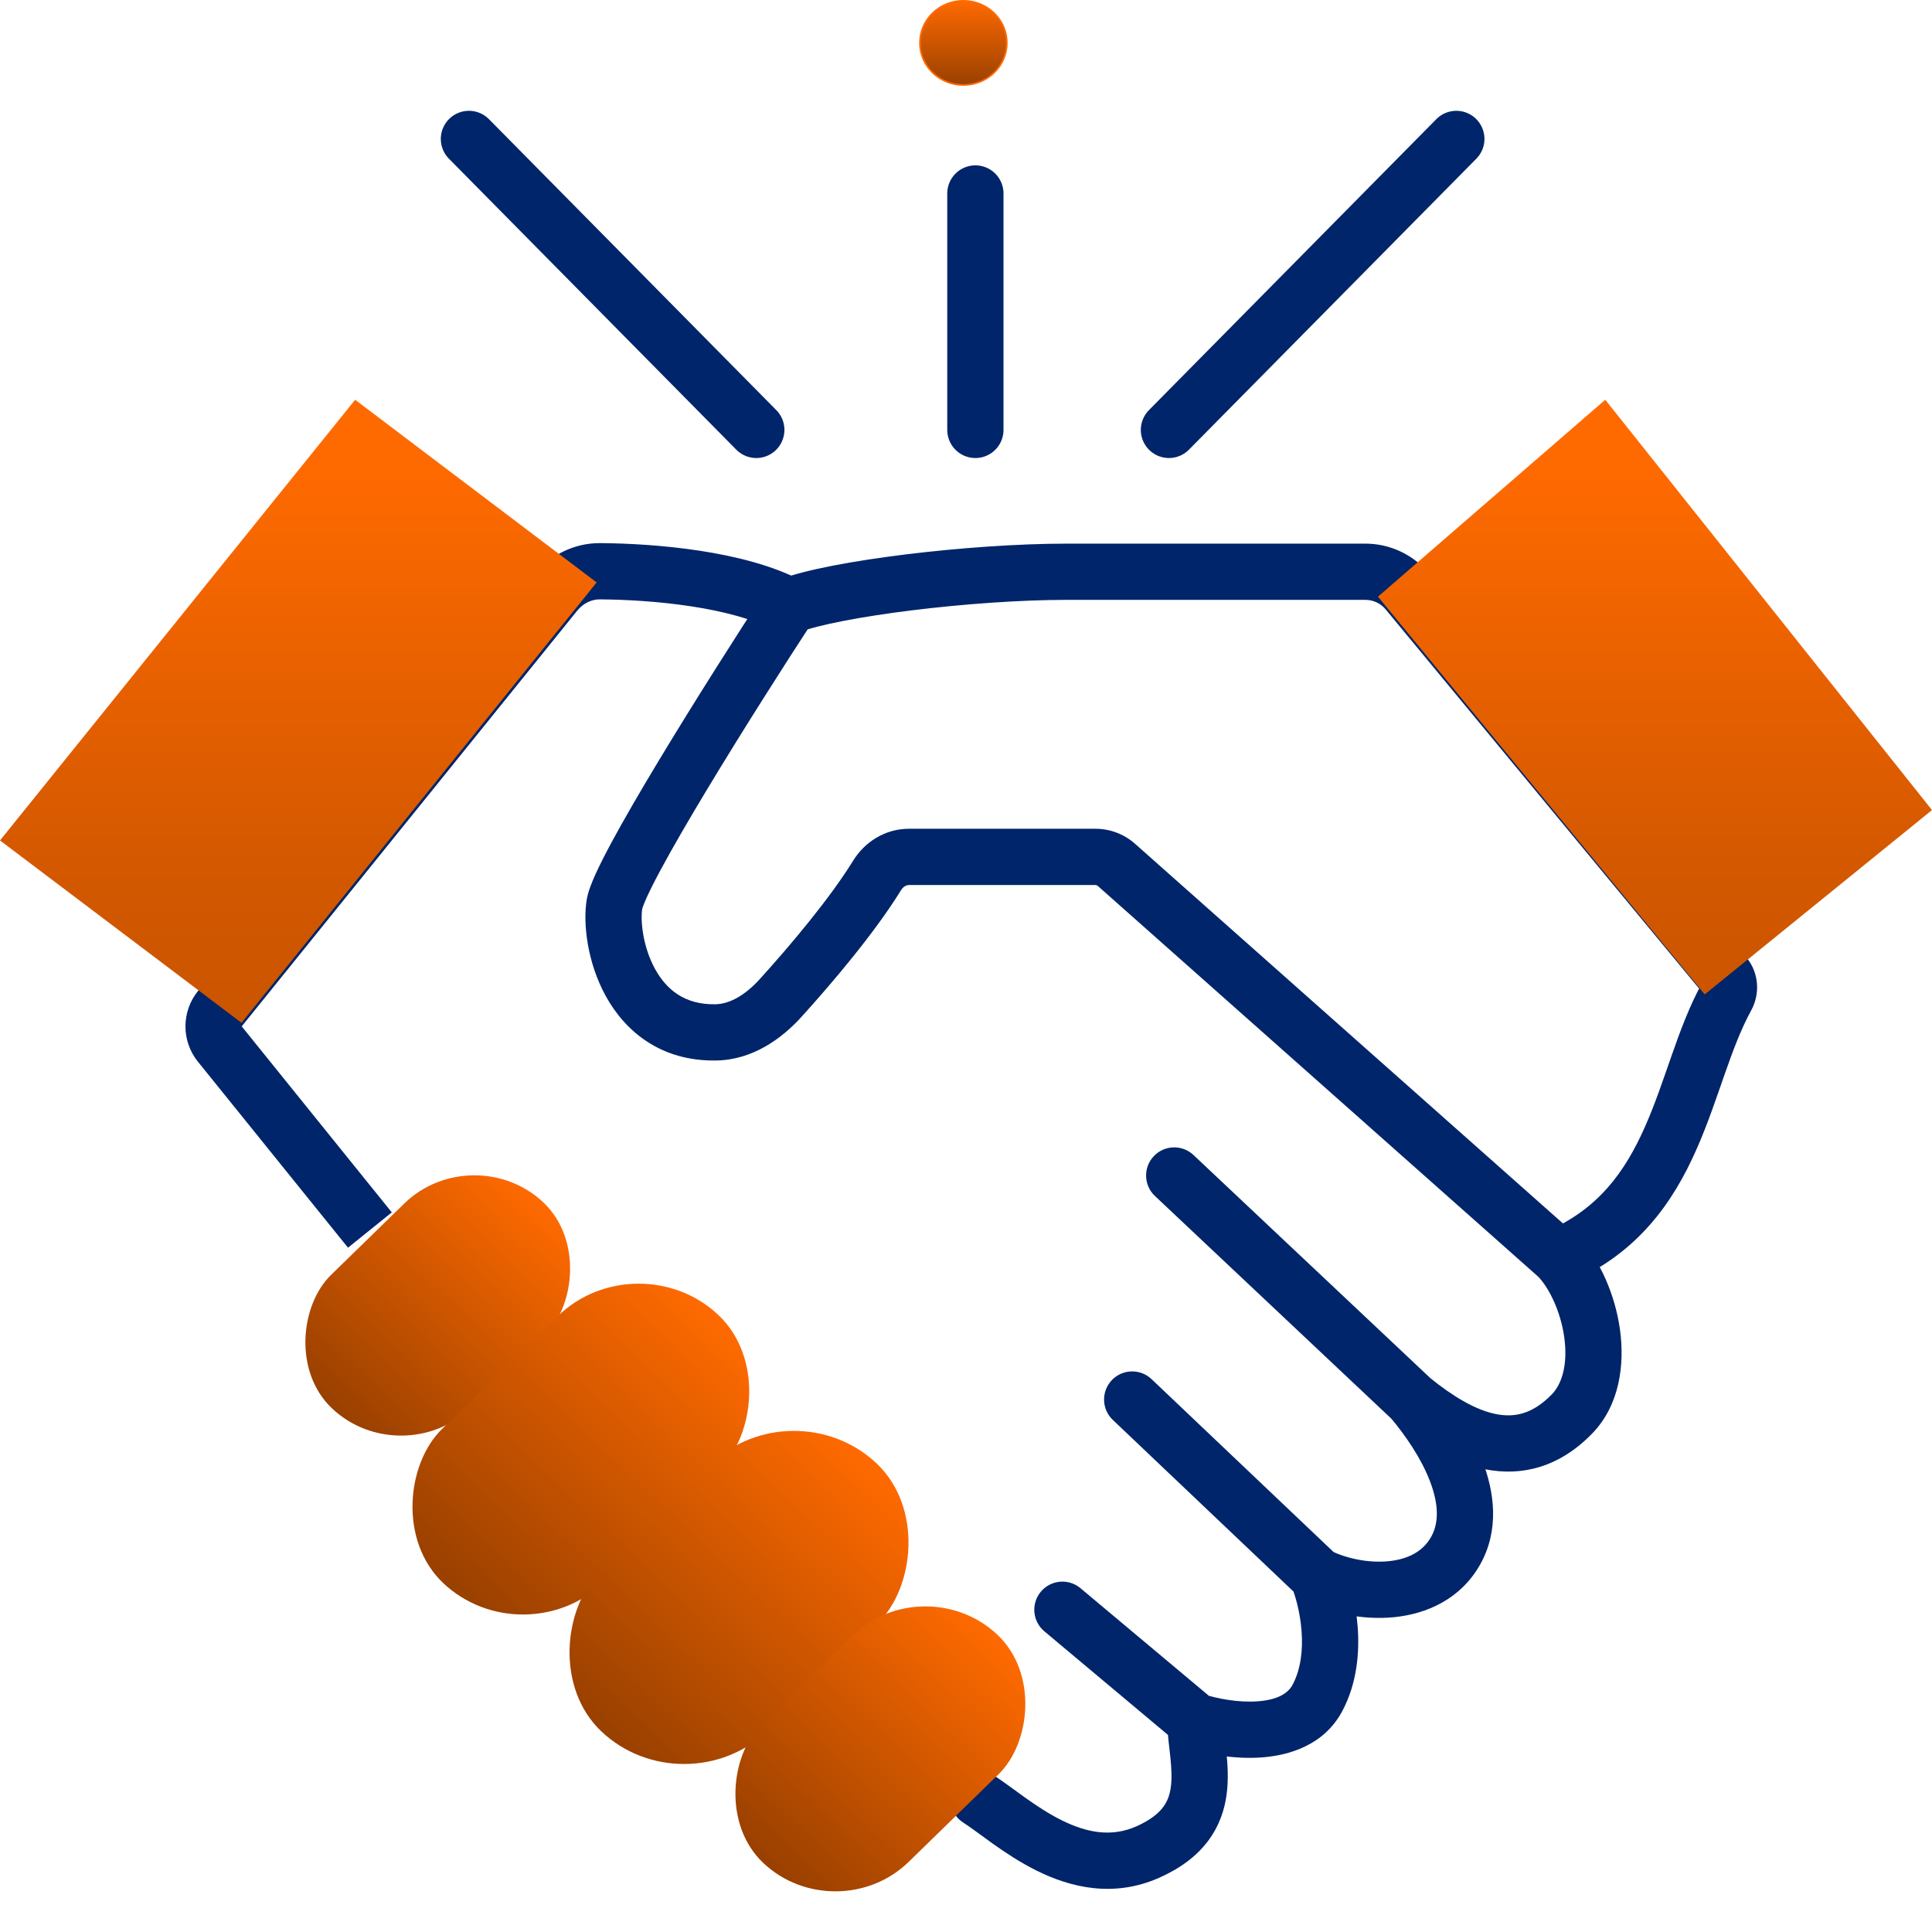 <svg width="68" height="68" viewBox="0 0 68 68" fill="none" xmlns="http://www.w3.org/2000/svg">
<path d="M21.628 31.824L22.605 31.986L21.628 31.824ZM55.324 49.771L56.033 50.462L55.324 49.771ZM42.007 40.653C41.609 40.278 40.983 40.297 40.608 40.695C40.233 41.093 40.252 41.719 40.649 42.094L42.007 40.653ZM40.531 48.541C40.135 48.165 39.508 48.181 39.132 48.577C38.755 48.974 38.771 49.6 39.168 49.977L40.531 48.541ZM38.029 55.899C37.61 55.548 36.986 55.603 36.635 56.022C36.283 56.441 36.339 57.066 36.758 57.417L38.029 55.899ZM34.969 62.481C34.508 62.186 33.896 62.321 33.602 62.782C33.307 63.242 33.442 63.855 33.903 64.149L34.969 62.481ZM37.552 20.123L37.552 21.113H37.552V20.123ZM49.536 20.82L48.773 21.451L49.536 20.82ZM25.196 36.336L25.214 37.326L25.196 36.336ZM27.471 35.13L26.738 34.465L27.471 35.13ZM39.292 30.438L39.949 29.698L39.292 30.438ZM30.872 30.81L30.029 30.291L30.872 30.81ZM60.706 34.333L59.943 34.964L60.706 34.333ZM60.766 35.091L59.898 34.615L60.766 35.091ZM7.737 36.746L6.966 37.368L7.737 36.746ZM8.507 36.126L20.312 21.498L18.771 20.255L6.967 34.882L8.507 36.126ZM21.11 21.096C22.015 21.102 23.177 21.165 24.322 21.34C25.483 21.517 26.553 21.799 27.319 22.203L28.243 20.451C27.191 19.896 25.868 19.573 24.621 19.383C23.359 19.19 22.098 19.122 21.122 19.116L21.11 21.096ZM26.952 20.786C25.962 22.303 24.465 24.651 23.189 26.767C22.551 27.824 21.964 28.833 21.521 29.655C21.3 30.066 21.109 30.441 20.965 30.758C20.834 31.046 20.699 31.376 20.651 31.662L22.605 31.986C22.602 32.002 22.605 31.976 22.637 31.889C22.666 31.811 22.708 31.707 22.767 31.577C22.886 31.317 23.053 30.985 23.264 30.594C23.685 29.813 24.254 28.835 24.884 27.789C26.144 25.699 27.628 23.372 28.61 21.868L26.952 20.786ZM20.651 31.662C20.509 32.521 20.679 33.887 21.317 35.051C21.99 36.279 23.24 37.362 25.214 37.326L25.178 35.347C24.091 35.366 23.452 34.826 23.053 34.1C22.621 33.311 22.537 32.393 22.605 31.986L20.651 31.662ZM28.204 35.796C29.311 34.576 30.801 32.812 31.715 31.329L30.029 30.291C29.216 31.61 27.829 33.263 26.738 34.465L28.204 35.796ZM31.989 31.15H38.558V29.17H31.989V31.15ZM38.635 31.179L54.192 44.981L55.506 43.5L39.949 29.698L38.635 31.179ZM54.132 44.924C54.541 45.353 54.933 46.177 55.057 47.071C55.181 47.975 55.001 48.685 54.616 49.08L56.033 50.462C57.021 49.449 57.184 48.005 57.018 46.8C56.851 45.587 56.319 44.349 55.566 43.558L54.132 44.924ZM54.616 49.08C53.931 49.782 53.293 49.897 52.658 49.772C51.938 49.63 51.145 49.156 50.323 48.49L49.076 50.028C49.971 50.753 51.072 51.477 52.275 51.714C53.565 51.969 54.881 51.644 56.033 50.462L54.616 49.08ZM50.378 48.538L42.007 40.653L40.649 42.094L49.021 49.98L50.378 48.538ZM48.942 49.897C49.472 50.526 50.023 51.33 50.331 52.136C50.642 52.949 50.649 53.601 50.369 54.097L52.093 55.071C52.785 53.847 52.594 52.511 52.18 51.428C51.763 50.339 51.063 49.341 50.457 48.621L48.942 49.897ZM50.369 54.097C50.087 54.596 49.576 54.878 48.876 54.949C48.161 55.021 47.376 54.85 46.815 54.569L45.93 56.34C46.803 56.777 47.961 57.031 49.075 56.919C50.203 56.805 51.403 56.293 52.093 55.071L50.369 54.097ZM47.054 54.737L40.531 48.541L39.168 49.977L45.69 56.173L47.054 54.737ZM45.458 55.836C45.587 56.144 45.761 56.737 45.811 57.411C45.862 58.09 45.781 58.758 45.497 59.293L47.247 60.219C47.767 59.239 47.852 58.157 47.786 57.264C47.719 56.368 47.492 55.568 47.286 55.074L45.458 55.836ZM45.497 59.293C45.33 59.609 44.955 59.831 44.261 59.881C43.583 59.93 42.838 59.785 42.374 59.634L41.761 61.517C42.397 61.724 43.404 61.928 44.402 61.856C45.385 61.785 46.612 61.419 47.247 60.219L45.497 59.293ZM42.704 59.816L38.029 55.899L36.758 57.417L41.432 61.334L42.704 59.816ZM41.078 60.605C41.09 61.021 41.158 61.508 41.194 61.861C41.234 62.258 41.25 62.59 41.211 62.887C41.175 63.169 41.091 63.401 40.937 63.606C40.781 63.814 40.508 64.054 40.002 64.279L40.806 66.088C41.554 65.755 42.122 65.325 42.52 64.795C42.92 64.262 43.104 63.688 43.175 63.142C43.244 62.611 43.208 62.093 43.164 61.661C43.116 61.186 43.067 60.868 43.057 60.546L41.078 60.605ZM40.002 64.279C39.122 64.671 38.255 64.508 37.365 64.066C36.919 63.844 36.494 63.564 36.09 63.277C35.723 63.016 35.291 62.686 34.969 62.481L33.903 64.149C34.175 64.323 34.472 64.556 34.943 64.891C35.378 65.2 35.901 65.549 36.484 65.839C37.654 66.421 39.177 66.813 40.806 66.088L40.002 64.279ZM6.966 37.368L12.249 43.915L13.79 42.672L8.507 36.124L6.966 37.368ZM28.138 22.25C28.794 21.997 30.278 21.706 32.108 21.48C33.902 21.259 35.911 21.113 37.552 21.113L37.552 19.134C35.812 19.134 33.72 19.287 31.865 19.515C30.046 19.74 28.335 20.051 27.424 20.403L28.138 22.25ZM37.552 21.113H48.056V19.134H37.552V21.113ZM48.773 21.451L59.943 34.964L61.469 33.702L50.299 20.189L48.773 21.451ZM59.898 34.615C59.458 35.418 59.132 36.306 58.834 37.156C58.528 38.028 58.252 38.86 57.896 39.662C57.202 41.23 56.263 42.55 54.456 43.332L55.242 45.15C57.671 44.098 58.898 42.29 59.706 40.464C60.103 39.57 60.412 38.639 60.702 37.811C61.001 36.96 61.281 36.211 61.634 35.567L59.898 34.615ZM48.056 21.113C48.334 21.113 48.596 21.237 48.773 21.451L50.299 20.189C49.746 19.521 48.924 19.134 48.056 19.134V21.113ZM25.214 37.326C26.495 37.303 27.517 36.553 28.204 35.796L26.738 34.465C26.226 35.03 25.681 35.337 25.178 35.347L25.214 37.326ZM38.558 31.15C38.587 31.15 38.614 31.16 38.635 31.179L39.949 29.698C39.566 29.358 39.071 29.17 38.558 29.17V31.15ZM20.312 21.498C20.526 21.233 20.821 21.094 21.11 21.096L21.122 19.116C20.179 19.11 19.33 19.562 18.771 20.255L20.312 21.498ZM31.715 31.329C31.796 31.197 31.911 31.15 31.989 31.15V29.17C31.148 29.17 30.429 29.641 30.029 30.291L31.715 31.329ZM59.943 34.964C59.839 34.838 59.853 34.697 59.898 34.615L61.634 35.567C61.946 35 61.926 34.255 61.469 33.702L59.943 34.964ZM6.967 34.882C6.381 35.607 6.381 36.642 6.966 37.368L8.507 36.124C8.507 36.124 8.507 36.124 8.508 36.125C8.508 36.126 8.508 36.126 8.508 36.125C8.508 36.125 8.508 36.125 8.508 36.125C8.507 36.126 8.507 36.126 8.507 36.126L6.967 34.882Z" fill="#00256A"/>
<path d="M16.505 4.89L26.619 15.131M41.143 15.131L51.258 4.89M34.33 6.81V15.131" stroke="#00256A" stroke-width="1.98" stroke-linecap="round"/>
<path d="M35.437 1.511C35.437 2.328 34.753 2.992 33.908 2.992C33.062 2.992 32.379 2.328 32.379 1.511C32.379 0.693 33.062 0.029 33.908 0.029C34.753 0.029 35.437 0.693 35.437 1.511Z" fill="url(#paint0_linear_1080_30)" stroke="#FF6A00" stroke-width="0.058"/>
<rect width="6.787" height="10.388" rx="3.393" transform="matrix(0.727 0.687 -0.716 0.698 16.659 39.991)" fill="url(#paint1_linear_1080_30)"/>
<rect width="7.84" height="13.522" rx="3.92" transform="matrix(0.727 0.687 -0.716 0.698 22.435 43.591)" fill="url(#paint2_linear_1080_30)"/>
<rect width="8.124" height="13.522" rx="4.062" transform="matrix(0.727 0.687 -0.716 0.698 27.899 48.715)" fill="url(#paint3_linear_1080_30)"/>
<rect width="7.091" height="11.509" rx="3.545" transform="matrix(0.727 0.687 -0.716 0.698 32.529 55.102)" fill="url(#paint4_linear_1080_30)"/>
<path d="M12.5 14.07L0 29.581L8.5 36L21 20.5L12.5 14.07Z" fill="url(#paint5_linear_1080_30)"/>
<path d="M60 35L48.5 21L56.5 14.07L68 28.512L60 35Z" fill="url(#paint6_linear_1080_30)"/>
<defs>
<linearGradient id="paint0_linear_1080_30" x1="33.908" y1="0" x2="33.908" y2="3.021" gradientUnits="userSpaceOnUse">
<stop stop-color="#FF6A00"/>
<stop offset="1" stop-color="#994000"/>
</linearGradient>
<linearGradient id="paint1_linear_1080_30" x1="3.393" y1="0" x2="3.393" y2="10.388" gradientUnits="userSpaceOnUse">
<stop stop-color="#FF6A00"/>
<stop offset="1" stop-color="#994000"/>
</linearGradient>
<linearGradient id="paint2_linear_1080_30" x1="3.92" y1="0" x2="3.92" y2="13.522" gradientUnits="userSpaceOnUse">
<stop stop-color="#FF6A00"/>
<stop offset="1" stop-color="#994000"/>
</linearGradient>
<linearGradient id="paint3_linear_1080_30" x1="4.062" y1="0" x2="4.062" y2="13.522" gradientUnits="userSpaceOnUse">
<stop stop-color="#FF6A00"/>
<stop offset="1" stop-color="#994000"/>
</linearGradient>
<linearGradient id="paint4_linear_1080_30" x1="3.545" y1="0" x2="3.545" y2="11.509" gradientUnits="userSpaceOnUse">
<stop stop-color="#FF6A00"/>
<stop offset="1" stop-color="#994000"/>
</linearGradient>
<linearGradient id="paint5_linear_1080_30" x1="33.735" y1="16.345" x2="33.735" y2="68.027" gradientUnits="userSpaceOnUse">
<stop stop-color="#FF6A00"/>
<stop offset="0.275" stop-color="#D35800"/>
<stop offset="1" stop-color="#994000"/>
</linearGradient>
<linearGradient id="paint6_linear_1080_30" x1="33.735" y1="16.345" x2="33.735" y2="68.027" gradientUnits="userSpaceOnUse">
<stop stop-color="#FF6A00"/>
<stop offset="0.275" stop-color="#D35800"/>
<stop offset="1" stop-color="#994000"/>
</linearGradient>
</defs>
</svg>
